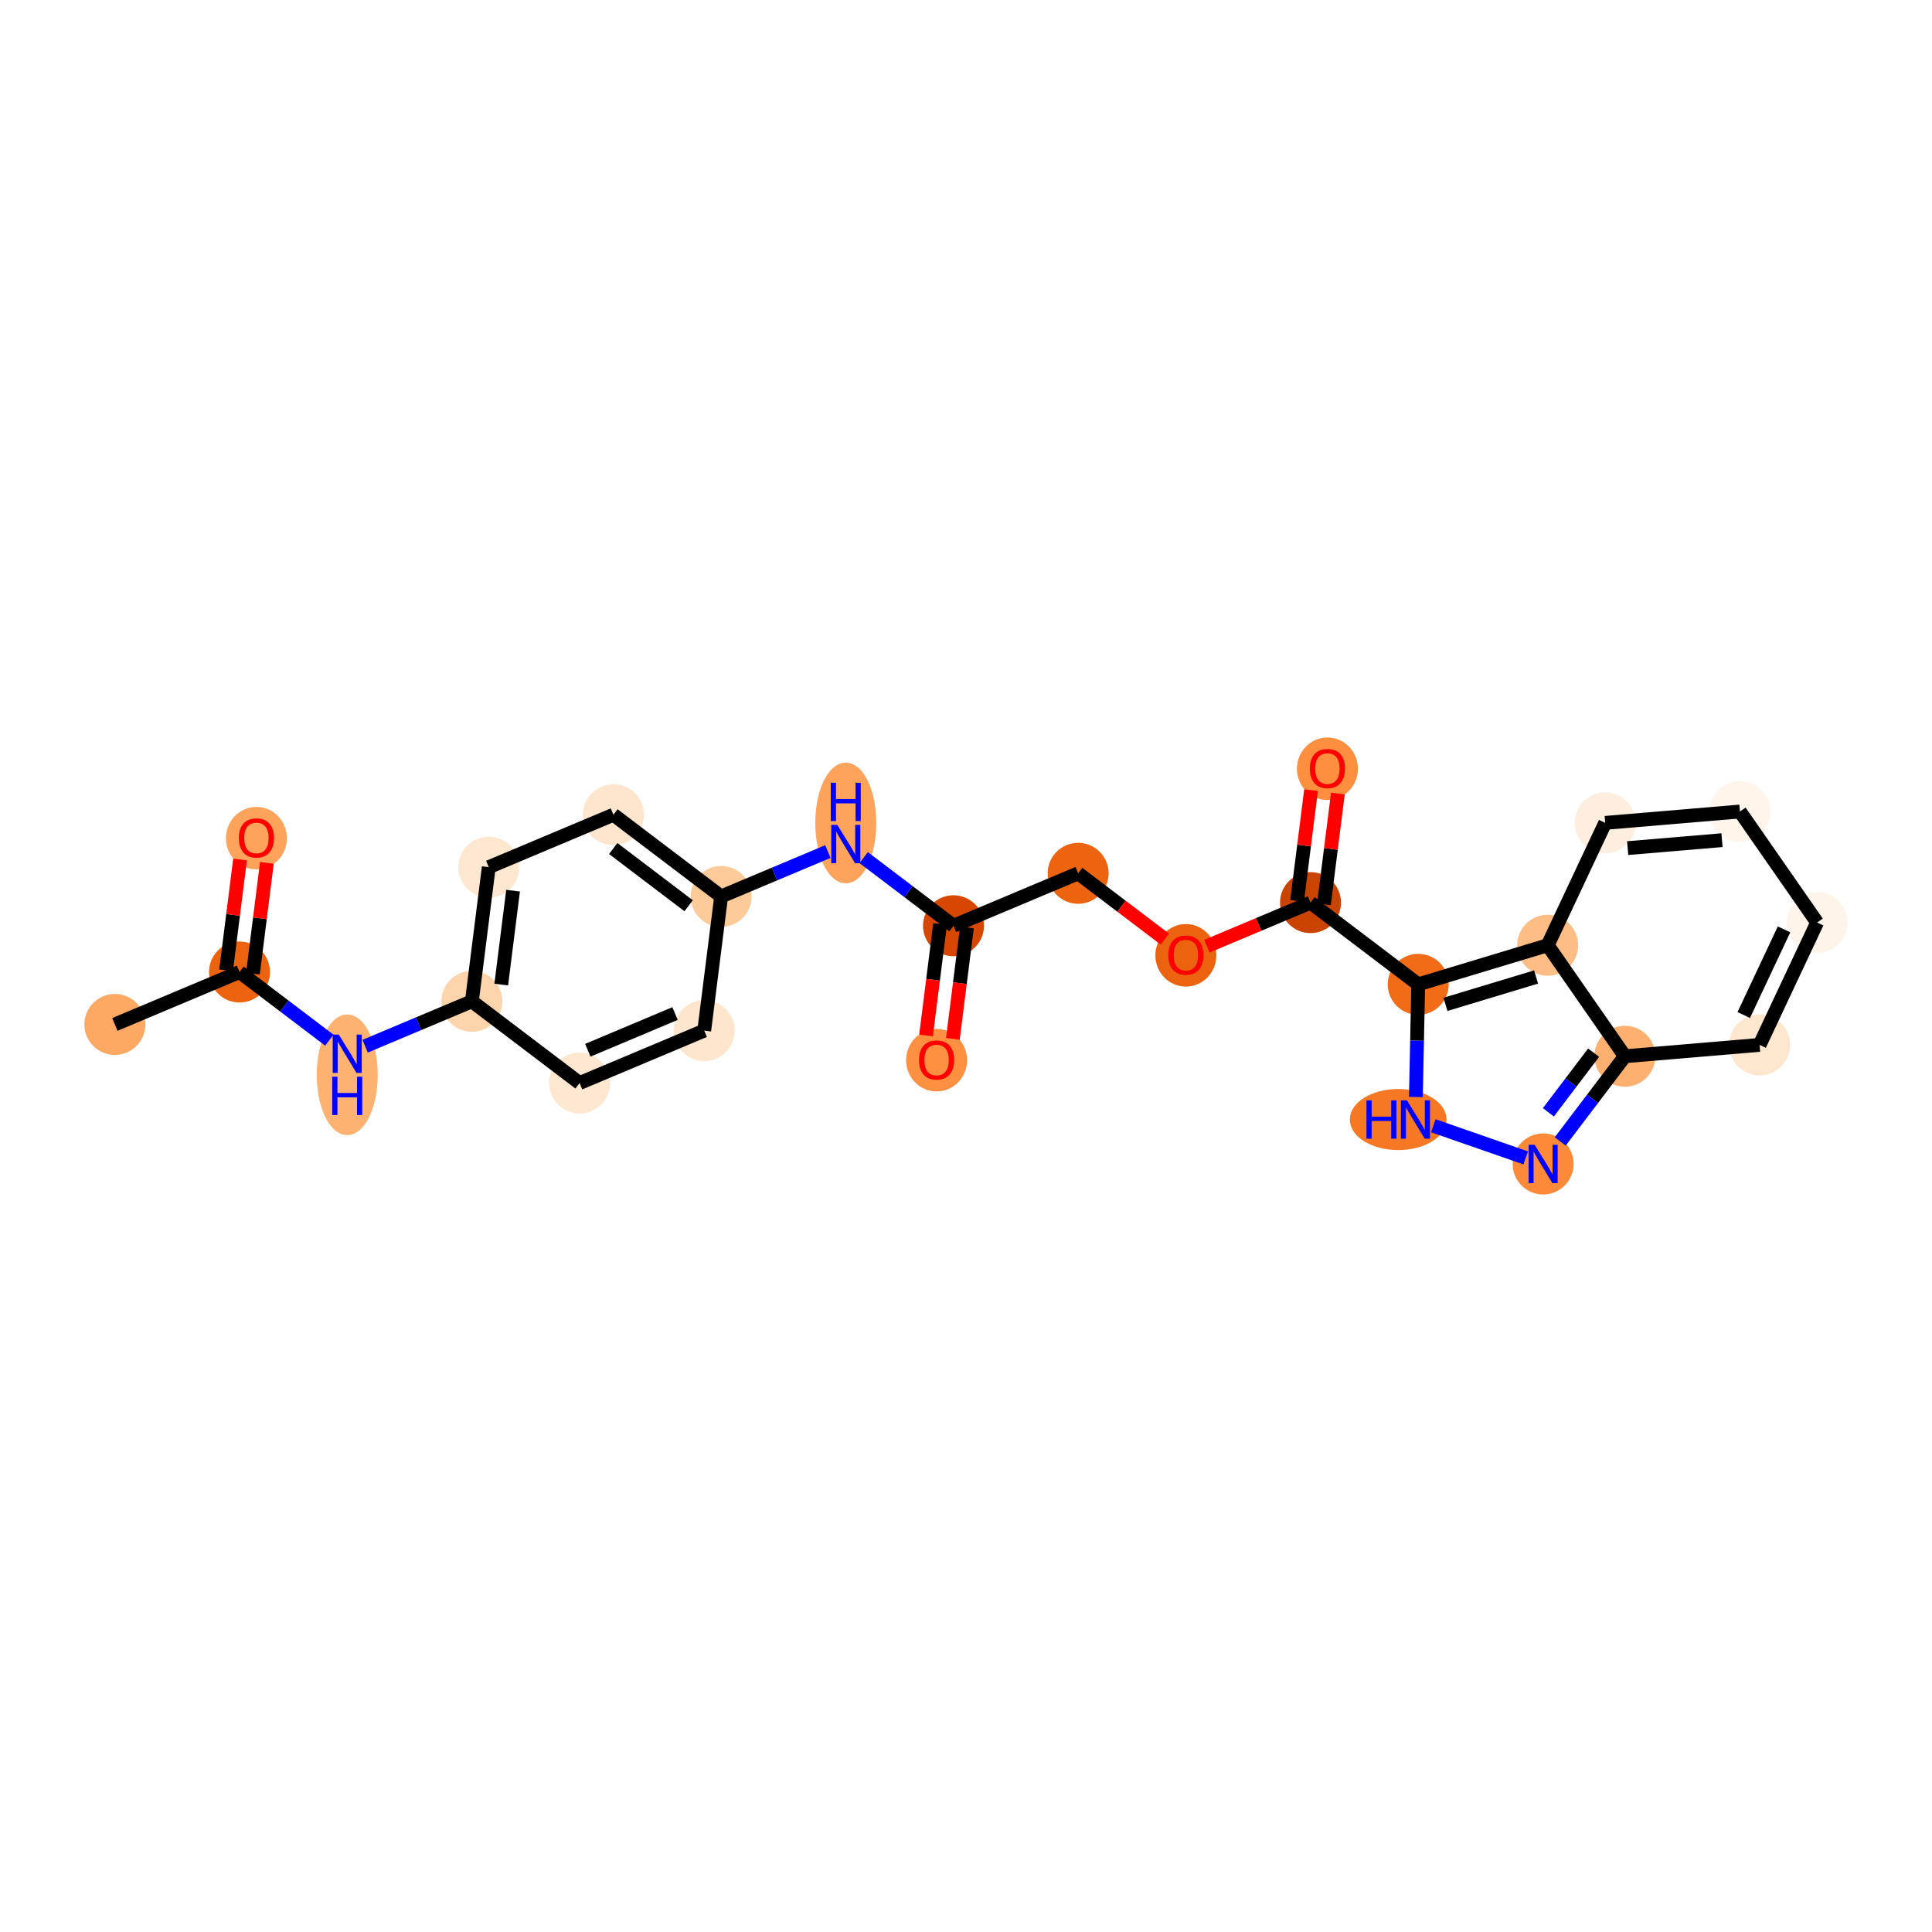 <?xml version='1.0' encoding='iso-8859-1'?>
<svg version='1.1' baseProfile='full'
              xmlns='http://www.w3.org/2000/svg'
                      xmlns:rdkit='http://www.rdkit.org/xml'
                      xmlns:xlink='http://www.w3.org/1999/xlink'
                  xml:space='preserve'
width='280px' height='280px' viewBox='0 0 280 280'>
<!-- END OF HEADER -->
<rect style='opacity:1.0;fill:#FFFFFF;stroke:none' width='280' height='280' x='0' y='0'> </rect>
<ellipse cx='16.647' cy='148.47' rx='3.919' ry='3.919'  style='fill:#FDA863;fill-rule:evenodd;stroke:#FDA863;stroke-width:1.0px;stroke-linecap:butt;stroke-linejoin:miter;stroke-opacity:1' />
<ellipse cx='34.71' cy='140.872' rx='3.919' ry='3.919'  style='fill:#EC630F;fill-rule:evenodd;stroke:#EC630F;stroke-width:1.0px;stroke-linecap:butt;stroke-linejoin:miter;stroke-opacity:1' />
<ellipse cx='37.161' cy='121.472' rx='3.919' ry='4.03'  style='fill:#FDA35B;fill-rule:evenodd;stroke:#FDA35B;stroke-width:1.0px;stroke-linecap:butt;stroke-linejoin:miter;stroke-opacity:1' />
<ellipse cx='50.322' cy='155.769' rx='3.919' ry='8.241'  style='fill:#FDB272;fill-rule:evenodd;stroke:#FDB272;stroke-width:1.0px;stroke-linecap:butt;stroke-linejoin:miter;stroke-opacity:1' />
<ellipse cx='68.386' cy='145.118' rx='3.919' ry='3.919'  style='fill:#FDD4AB;fill-rule:evenodd;stroke:#FDD4AB;stroke-width:1.0px;stroke-linecap:butt;stroke-linejoin:miter;stroke-opacity:1' />
<ellipse cx='70.837' cy='125.675' rx='3.919' ry='3.919'  style='fill:#FEE7D0;fill-rule:evenodd;stroke:#FEE7D0;stroke-width:1.0px;stroke-linecap:butt;stroke-linejoin:miter;stroke-opacity:1' />
<ellipse cx='88.9' cy='118.077' rx='3.919' ry='3.919'  style='fill:#FEE6CE;fill-rule:evenodd;stroke:#FEE6CE;stroke-width:1.0px;stroke-linecap:butt;stroke-linejoin:miter;stroke-opacity:1' />
<ellipse cx='104.513' cy='129.921' rx='3.919' ry='3.919'  style='fill:#FDCB9A;fill-rule:evenodd;stroke:#FDCB9A;stroke-width:1.0px;stroke-linecap:butt;stroke-linejoin:miter;stroke-opacity:1' />
<ellipse cx='122.576' cy='119.27' rx='3.919' ry='8.241'  style='fill:#FDA35B;fill-rule:evenodd;stroke:#FDA35B;stroke-width:1.0px;stroke-linecap:butt;stroke-linejoin:miter;stroke-opacity:1' />
<ellipse cx='138.188' cy='134.167' rx='3.919' ry='3.919'  style='fill:#D74701;fill-rule:evenodd;stroke:#D74701;stroke-width:1.0px;stroke-linecap:butt;stroke-linejoin:miter;stroke-opacity:1' />
<ellipse cx='135.737' cy='153.652' rx='3.919' ry='4.03'  style='fill:#FD9041;fill-rule:evenodd;stroke:#FD9041;stroke-width:1.0px;stroke-linecap:butt;stroke-linejoin:miter;stroke-opacity:1' />
<ellipse cx='156.252' cy='126.568' rx='3.919' ry='3.919'  style='fill:#ED6410;fill-rule:evenodd;stroke:#ED6410;stroke-width:1.0px;stroke-linecap:butt;stroke-linejoin:miter;stroke-opacity:1' />
<ellipse cx='171.864' cy='138.456' rx='3.919' ry='4.03'  style='fill:#EC630F;fill-rule:evenodd;stroke:#EC630F;stroke-width:1.0px;stroke-linecap:butt;stroke-linejoin:miter;stroke-opacity:1' />
<ellipse cx='189.928' cy='130.814' rx='3.919' ry='3.919'  style='fill:#CB4301;fill-rule:evenodd;stroke:#CB4301;stroke-width:1.0px;stroke-linecap:butt;stroke-linejoin:miter;stroke-opacity:1' />
<ellipse cx='192.379' cy='111.415' rx='3.919' ry='4.03'  style='fill:#FD8F3F;fill-rule:evenodd;stroke:#FD8F3F;stroke-width:1.0px;stroke-linecap:butt;stroke-linejoin:miter;stroke-opacity:1' />
<ellipse cx='205.54' cy='142.658' rx='3.919' ry='3.919'  style='fill:#F26C17;fill-rule:evenodd;stroke:#F26C17;stroke-width:1.0px;stroke-linecap:butt;stroke-linejoin:miter;stroke-opacity:1' />
<ellipse cx='202.638' cy='162.251' rx='6.507' ry='3.924'  style='fill:#F67824;fill-rule:evenodd;stroke:#F67824;stroke-width:1.0px;stroke-linecap:butt;stroke-linejoin:miter;stroke-opacity:1' />
<ellipse cx='223.642' cy='168.691' rx='3.919' ry='3.924'  style='fill:#FC8A38;fill-rule:evenodd;stroke:#FC8A38;stroke-width:1.0px;stroke-linecap:butt;stroke-linejoin:miter;stroke-opacity:1' />
<ellipse cx='235.487' cy='153.079' rx='3.919' ry='3.919'  style='fill:#FDB06F;fill-rule:evenodd;stroke:#FDB06F;stroke-width:1.0px;stroke-linecap:butt;stroke-linejoin:miter;stroke-opacity:1' />
<ellipse cx='255.014' cy='151.434' rx='3.919' ry='3.919'  style='fill:#FEE6CF;fill-rule:evenodd;stroke:#FEE6CF;stroke-width:1.0px;stroke-linecap:butt;stroke-linejoin:miter;stroke-opacity:1' />
<ellipse cx='263.353' cy='133.7' rx='3.919' ry='3.919'  style='fill:#FEF4E9;fill-rule:evenodd;stroke:#FEF4E9;stroke-width:1.0px;stroke-linecap:butt;stroke-linejoin:miter;stroke-opacity:1' />
<ellipse cx='252.165' cy='117.611' rx='3.919' ry='3.919'  style='fill:#FFF5EB;fill-rule:evenodd;stroke:#FFF5EB;stroke-width:1.0px;stroke-linecap:butt;stroke-linejoin:miter;stroke-opacity:1' />
<ellipse cx='232.638' cy='119.256' rx='3.919' ry='3.919'  style='fill:#FEEEDF;fill-rule:evenodd;stroke:#FEEEDF;stroke-width:1.0px;stroke-linecap:butt;stroke-linejoin:miter;stroke-opacity:1' />
<ellipse cx='224.299' cy='136.99' rx='3.919' ry='3.919'  style='fill:#FDBD84;fill-rule:evenodd;stroke:#FDBD84;stroke-width:1.0px;stroke-linecap:butt;stroke-linejoin:miter;stroke-opacity:1' />
<ellipse cx='102.061' cy='149.364' rx='3.919' ry='3.919'  style='fill:#FEE6CE;fill-rule:evenodd;stroke:#FEE6CE;stroke-width:1.0px;stroke-linecap:butt;stroke-linejoin:miter;stroke-opacity:1' />
<ellipse cx='83.998' cy='156.962' rx='3.919' ry='3.919'  style='fill:#FEE7D0;fill-rule:evenodd;stroke:#FEE7D0;stroke-width:1.0px;stroke-linecap:butt;stroke-linejoin:miter;stroke-opacity:1' />
<path class='bond-0 atom-0 atom-1' d='M 16.647,148.47 L 34.71,140.872' style='fill:none;fill-rule:evenodd;stroke:#000000;stroke-width:2.0px;stroke-linecap:butt;stroke-linejoin:miter;stroke-opacity:1' />
<path class='bond-1 atom-1 atom-2' d='M 36.654,141.117 L 37.667,133.087' style='fill:none;fill-rule:evenodd;stroke:#000000;stroke-width:2.0px;stroke-linecap:butt;stroke-linejoin:miter;stroke-opacity:1' />
<path class='bond-1 atom-1 atom-2' d='M 37.667,133.087 L 38.679,125.057' style='fill:none;fill-rule:evenodd;stroke:#FF0000;stroke-width:2.0px;stroke-linecap:butt;stroke-linejoin:miter;stroke-opacity:1' />
<path class='bond-1 atom-1 atom-2' d='M 32.766,140.627 L 33.778,132.597' style='fill:none;fill-rule:evenodd;stroke:#000000;stroke-width:2.0px;stroke-linecap:butt;stroke-linejoin:miter;stroke-opacity:1' />
<path class='bond-1 atom-1 atom-2' d='M 33.778,132.597 L 34.791,124.567' style='fill:none;fill-rule:evenodd;stroke:#FF0000;stroke-width:2.0px;stroke-linecap:butt;stroke-linejoin:miter;stroke-opacity:1' />
<path class='bond-2 atom-1 atom-3' d='M 34.71,140.872 L 41.219,145.81' style='fill:none;fill-rule:evenodd;stroke:#000000;stroke-width:2.0px;stroke-linecap:butt;stroke-linejoin:miter;stroke-opacity:1' />
<path class='bond-2 atom-1 atom-3' d='M 41.219,145.81 L 47.728,150.748' style='fill:none;fill-rule:evenodd;stroke:#0000FF;stroke-width:2.0px;stroke-linecap:butt;stroke-linejoin:miter;stroke-opacity:1' />
<path class='bond-3 atom-3 atom-4' d='M 52.917,151.625 L 60.651,148.371' style='fill:none;fill-rule:evenodd;stroke:#0000FF;stroke-width:2.0px;stroke-linecap:butt;stroke-linejoin:miter;stroke-opacity:1' />
<path class='bond-3 atom-3 atom-4' d='M 60.651,148.371 L 68.386,145.118' style='fill:none;fill-rule:evenodd;stroke:#000000;stroke-width:2.0px;stroke-linecap:butt;stroke-linejoin:miter;stroke-opacity:1' />
<path class='bond-4 atom-4 atom-5' d='M 68.386,145.118 L 70.837,125.675' style='fill:none;fill-rule:evenodd;stroke:#000000;stroke-width:2.0px;stroke-linecap:butt;stroke-linejoin:miter;stroke-opacity:1' />
<path class='bond-4 atom-4 atom-5' d='M 72.642,142.692 L 74.358,129.082' style='fill:none;fill-rule:evenodd;stroke:#000000;stroke-width:2.0px;stroke-linecap:butt;stroke-linejoin:miter;stroke-opacity:1' />
<path class='bond-25 atom-25 atom-4' d='M 83.998,156.962 L 68.386,145.118' style='fill:none;fill-rule:evenodd;stroke:#000000;stroke-width:2.0px;stroke-linecap:butt;stroke-linejoin:miter;stroke-opacity:1' />
<path class='bond-5 atom-5 atom-6' d='M 70.837,125.675 L 88.9,118.077' style='fill:none;fill-rule:evenodd;stroke:#000000;stroke-width:2.0px;stroke-linecap:butt;stroke-linejoin:miter;stroke-opacity:1' />
<path class='bond-6 atom-6 atom-7' d='M 88.9,118.077 L 104.513,129.921' style='fill:none;fill-rule:evenodd;stroke:#000000;stroke-width:2.0px;stroke-linecap:butt;stroke-linejoin:miter;stroke-opacity:1' />
<path class='bond-6 atom-6 atom-7' d='M 88.874,122.976 L 99.802,131.267' style='fill:none;fill-rule:evenodd;stroke:#000000;stroke-width:2.0px;stroke-linecap:butt;stroke-linejoin:miter;stroke-opacity:1' />
<path class='bond-7 atom-7 atom-8' d='M 104.513,129.921 L 112.247,126.667' style='fill:none;fill-rule:evenodd;stroke:#000000;stroke-width:2.0px;stroke-linecap:butt;stroke-linejoin:miter;stroke-opacity:1' />
<path class='bond-7 atom-7 atom-8' d='M 112.247,126.667 L 119.982,123.414' style='fill:none;fill-rule:evenodd;stroke:#0000FF;stroke-width:2.0px;stroke-linecap:butt;stroke-linejoin:miter;stroke-opacity:1' />
<path class='bond-23 atom-7 atom-24' d='M 104.513,129.921 L 102.061,149.364' style='fill:none;fill-rule:evenodd;stroke:#000000;stroke-width:2.0px;stroke-linecap:butt;stroke-linejoin:miter;stroke-opacity:1' />
<path class='bond-8 atom-8 atom-9' d='M 125.171,124.291 L 131.68,129.229' style='fill:none;fill-rule:evenodd;stroke:#0000FF;stroke-width:2.0px;stroke-linecap:butt;stroke-linejoin:miter;stroke-opacity:1' />
<path class='bond-8 atom-8 atom-9' d='M 131.68,129.229 L 138.188,134.167' style='fill:none;fill-rule:evenodd;stroke:#000000;stroke-width:2.0px;stroke-linecap:butt;stroke-linejoin:miter;stroke-opacity:1' />
<path class='bond-9 atom-9 atom-10' d='M 136.244,133.922 L 135.226,141.995' style='fill:none;fill-rule:evenodd;stroke:#000000;stroke-width:2.0px;stroke-linecap:butt;stroke-linejoin:miter;stroke-opacity:1' />
<path class='bond-9 atom-9 atom-10' d='M 135.226,141.995 L 134.208,150.068' style='fill:none;fill-rule:evenodd;stroke:#FF0000;stroke-width:2.0px;stroke-linecap:butt;stroke-linejoin:miter;stroke-opacity:1' />
<path class='bond-9 atom-9 atom-10' d='M 140.133,134.412 L 139.115,142.485' style='fill:none;fill-rule:evenodd;stroke:#000000;stroke-width:2.0px;stroke-linecap:butt;stroke-linejoin:miter;stroke-opacity:1' />
<path class='bond-9 atom-9 atom-10' d='M 139.115,142.485 L 138.097,150.558' style='fill:none;fill-rule:evenodd;stroke:#FF0000;stroke-width:2.0px;stroke-linecap:butt;stroke-linejoin:miter;stroke-opacity:1' />
<path class='bond-10 atom-9 atom-11' d='M 138.188,134.167 L 156.252,126.568' style='fill:none;fill-rule:evenodd;stroke:#000000;stroke-width:2.0px;stroke-linecap:butt;stroke-linejoin:miter;stroke-opacity:1' />
<path class='bond-11 atom-11 atom-12' d='M 156.252,126.568 L 162.539,131.338' style='fill:none;fill-rule:evenodd;stroke:#000000;stroke-width:2.0px;stroke-linecap:butt;stroke-linejoin:miter;stroke-opacity:1' />
<path class='bond-11 atom-11 atom-12' d='M 162.539,131.338 L 168.827,136.108' style='fill:none;fill-rule:evenodd;stroke:#FF0000;stroke-width:2.0px;stroke-linecap:butt;stroke-linejoin:miter;stroke-opacity:1' />
<path class='bond-12 atom-12 atom-13' d='M 174.902,137.135 L 182.415,133.974' style='fill:none;fill-rule:evenodd;stroke:#FF0000;stroke-width:2.0px;stroke-linecap:butt;stroke-linejoin:miter;stroke-opacity:1' />
<path class='bond-12 atom-12 atom-13' d='M 182.415,133.974 L 189.928,130.814' style='fill:none;fill-rule:evenodd;stroke:#000000;stroke-width:2.0px;stroke-linecap:butt;stroke-linejoin:miter;stroke-opacity:1' />
<path class='bond-13 atom-13 atom-14' d='M 191.872,131.059 L 192.884,123.029' style='fill:none;fill-rule:evenodd;stroke:#000000;stroke-width:2.0px;stroke-linecap:butt;stroke-linejoin:miter;stroke-opacity:1' />
<path class='bond-13 atom-13 atom-14' d='M 192.884,123.029 L 193.897,114.999' style='fill:none;fill-rule:evenodd;stroke:#FF0000;stroke-width:2.0px;stroke-linecap:butt;stroke-linejoin:miter;stroke-opacity:1' />
<path class='bond-13 atom-13 atom-14' d='M 187.983,130.569 L 188.996,122.539' style='fill:none;fill-rule:evenodd;stroke:#000000;stroke-width:2.0px;stroke-linecap:butt;stroke-linejoin:miter;stroke-opacity:1' />
<path class='bond-13 atom-13 atom-14' d='M 188.996,122.539 L 190.008,114.509' style='fill:none;fill-rule:evenodd;stroke:#FF0000;stroke-width:2.0px;stroke-linecap:butt;stroke-linejoin:miter;stroke-opacity:1' />
<path class='bond-14 atom-13 atom-15' d='M 189.928,130.814 L 205.54,142.658' style='fill:none;fill-rule:evenodd;stroke:#000000;stroke-width:2.0px;stroke-linecap:butt;stroke-linejoin:miter;stroke-opacity:1' />
<path class='bond-15 atom-15 atom-16' d='M 205.54,142.658 L 205.371,150.822' style='fill:none;fill-rule:evenodd;stroke:#000000;stroke-width:2.0px;stroke-linecap:butt;stroke-linejoin:miter;stroke-opacity:1' />
<path class='bond-15 atom-15 atom-16' d='M 205.371,150.822 L 205.202,158.986' style='fill:none;fill-rule:evenodd;stroke:#0000FF;stroke-width:2.0px;stroke-linecap:butt;stroke-linejoin:miter;stroke-opacity:1' />
<path class='bond-26 atom-23 atom-15' d='M 224.299,136.99 L 205.54,142.658' style='fill:none;fill-rule:evenodd;stroke:#000000;stroke-width:2.0px;stroke-linecap:butt;stroke-linejoin:miter;stroke-opacity:1' />
<path class='bond-26 atom-23 atom-15' d='M 222.618,141.592 L 209.487,145.56' style='fill:none;fill-rule:evenodd;stroke:#000000;stroke-width:2.0px;stroke-linecap:butt;stroke-linejoin:miter;stroke-opacity:1' />
<path class='bond-16 atom-16 atom-17' d='M 207.729,163.153 L 221.116,167.812' style='fill:none;fill-rule:evenodd;stroke:#0000FF;stroke-width:2.0px;stroke-linecap:butt;stroke-linejoin:miter;stroke-opacity:1' />
<path class='bond-17 atom-17 atom-18' d='M 226.119,165.426 L 230.803,159.252' style='fill:none;fill-rule:evenodd;stroke:#0000FF;stroke-width:2.0px;stroke-linecap:butt;stroke-linejoin:miter;stroke-opacity:1' />
<path class='bond-17 atom-17 atom-18' d='M 230.803,159.252 L 235.487,153.079' style='fill:none;fill-rule:evenodd;stroke:#000000;stroke-width:2.0px;stroke-linecap:butt;stroke-linejoin:miter;stroke-opacity:1' />
<path class='bond-17 atom-17 atom-18' d='M 224.402,161.205 L 227.68,156.883' style='fill:none;fill-rule:evenodd;stroke:#0000FF;stroke-width:2.0px;stroke-linecap:butt;stroke-linejoin:miter;stroke-opacity:1' />
<path class='bond-17 atom-17 atom-18' d='M 227.68,156.883 L 230.959,152.562' style='fill:none;fill-rule:evenodd;stroke:#000000;stroke-width:2.0px;stroke-linecap:butt;stroke-linejoin:miter;stroke-opacity:1' />
<path class='bond-18 atom-18 atom-19' d='M 235.487,153.079 L 255.014,151.434' style='fill:none;fill-rule:evenodd;stroke:#000000;stroke-width:2.0px;stroke-linecap:butt;stroke-linejoin:miter;stroke-opacity:1' />
<path class='bond-27 atom-23 atom-18' d='M 224.299,136.99 L 235.487,153.079' style='fill:none;fill-rule:evenodd;stroke:#000000;stroke-width:2.0px;stroke-linecap:butt;stroke-linejoin:miter;stroke-opacity:1' />
<path class='bond-19 atom-19 atom-20' d='M 255.014,151.434 L 263.353,133.7' style='fill:none;fill-rule:evenodd;stroke:#000000;stroke-width:2.0px;stroke-linecap:butt;stroke-linejoin:miter;stroke-opacity:1' />
<path class='bond-19 atom-19 atom-20' d='M 252.718,147.106 L 258.556,134.693' style='fill:none;fill-rule:evenodd;stroke:#000000;stroke-width:2.0px;stroke-linecap:butt;stroke-linejoin:miter;stroke-opacity:1' />
<path class='bond-20 atom-20 atom-21' d='M 263.353,133.7 L 252.165,117.611' style='fill:none;fill-rule:evenodd;stroke:#000000;stroke-width:2.0px;stroke-linecap:butt;stroke-linejoin:miter;stroke-opacity:1' />
<path class='bond-21 atom-21 atom-22' d='M 252.165,117.611 L 232.638,119.256' style='fill:none;fill-rule:evenodd;stroke:#000000;stroke-width:2.0px;stroke-linecap:butt;stroke-linejoin:miter;stroke-opacity:1' />
<path class='bond-21 atom-21 atom-22' d='M 249.565,121.764 L 235.896,122.915' style='fill:none;fill-rule:evenodd;stroke:#000000;stroke-width:2.0px;stroke-linecap:butt;stroke-linejoin:miter;stroke-opacity:1' />
<path class='bond-22 atom-22 atom-23' d='M 232.638,119.256 L 224.299,136.99' style='fill:none;fill-rule:evenodd;stroke:#000000;stroke-width:2.0px;stroke-linecap:butt;stroke-linejoin:miter;stroke-opacity:1' />
<path class='bond-24 atom-24 atom-25' d='M 102.061,149.364 L 83.998,156.962' style='fill:none;fill-rule:evenodd;stroke:#000000;stroke-width:2.0px;stroke-linecap:butt;stroke-linejoin:miter;stroke-opacity:1' />
<path class='bond-24 atom-24 atom-25' d='M 97.832,146.891 L 85.188,152.21' style='fill:none;fill-rule:evenodd;stroke:#000000;stroke-width:2.0px;stroke-linecap:butt;stroke-linejoin:miter;stroke-opacity:1' />
<path  class='atom-2' d='M 34.614 121.445
Q 34.614 120.112, 35.272 119.368
Q 35.931 118.623, 37.161 118.623
Q 38.392 118.623, 39.05 119.368
Q 39.709 120.112, 39.709 121.445
Q 39.709 122.793, 39.043 123.561
Q 38.376 124.322, 37.161 124.322
Q 35.939 124.322, 35.272 123.561
Q 34.614 122.801, 34.614 121.445
M 37.161 123.695
Q 38.008 123.695, 38.463 123.13
Q 38.925 122.558, 38.925 121.445
Q 38.925 120.355, 38.463 119.807
Q 38.008 119.25, 37.161 119.25
Q 36.315 119.25, 35.852 119.799
Q 35.398 120.348, 35.398 121.445
Q 35.398 122.566, 35.852 123.13
Q 36.315 123.695, 37.161 123.695
' fill='#FF0000'/>
<path  class='atom-3' d='M 49.096 149.941
L 50.914 152.881
Q 51.094 153.171, 51.384 153.696
Q 51.674 154.221, 51.69 154.253
L 51.69 149.941
L 52.427 149.941
L 52.427 155.491
L 51.667 155.491
L 49.715 152.277
Q 49.487 151.901, 49.244 151.47
Q 49.009 151.039, 48.939 150.906
L 48.939 155.491
L 48.218 155.491
L 48.218 149.941
L 49.096 149.941
' fill='#0000FF'/>
<path  class='atom-3' d='M 48.151 156.046
L 48.904 156.046
L 48.904 158.406
L 51.741 158.406
L 51.741 156.046
L 52.494 156.046
L 52.494 161.596
L 51.741 161.596
L 51.741 159.033
L 48.904 159.033
L 48.904 161.596
L 48.151 161.596
L 48.151 156.046
' fill='#0000FF'/>
<path  class='atom-8' d='M 121.349 119.548
L 123.168 122.487
Q 123.348 122.777, 123.638 123.302
Q 123.928 123.828, 123.944 123.859
L 123.944 119.548
L 124.681 119.548
L 124.681 125.097
L 123.921 125.097
L 121.969 121.884
Q 121.741 121.507, 121.498 121.076
Q 121.263 120.645, 121.193 120.512
L 121.193 125.097
L 120.472 125.097
L 120.472 119.548
L 121.349 119.548
' fill='#0000FF'/>
<path  class='atom-8' d='M 120.405 113.443
L 121.157 113.443
L 121.157 115.802
L 123.995 115.802
L 123.995 113.443
L 124.748 113.443
L 124.748 118.993
L 123.995 118.993
L 123.995 116.429
L 121.157 116.429
L 121.157 118.993
L 120.405 118.993
L 120.405 113.443
' fill='#0000FF'/>
<path  class='atom-10' d='M 133.19 153.625
Q 133.19 152.292, 133.848 151.548
Q 134.506 150.803, 135.737 150.803
Q 136.968 150.803, 137.626 151.548
Q 138.285 152.292, 138.285 153.625
Q 138.285 154.973, 137.618 155.741
Q 136.952 156.502, 135.737 156.502
Q 134.514 156.502, 133.848 155.741
Q 133.19 154.981, 133.19 153.625
M 135.737 155.875
Q 136.584 155.875, 137.038 155.31
Q 137.501 154.738, 137.501 153.625
Q 137.501 152.535, 137.038 151.987
Q 136.584 151.43, 135.737 151.43
Q 134.891 151.43, 134.428 151.979
Q 133.973 152.528, 133.973 153.625
Q 133.973 154.746, 134.428 155.31
Q 134.891 155.875, 135.737 155.875
' fill='#FF0000'/>
<path  class='atom-12' d='M 169.317 138.428
Q 169.317 137.096, 169.975 136.351
Q 170.633 135.606, 171.864 135.606
Q 173.095 135.606, 173.753 136.351
Q 174.412 137.096, 174.412 138.428
Q 174.412 139.776, 173.745 140.545
Q 173.079 141.305, 171.864 141.305
Q 170.641 141.305, 169.975 140.545
Q 169.317 139.784, 169.317 138.428
M 171.864 140.678
Q 172.711 140.678, 173.165 140.113
Q 173.628 139.541, 173.628 138.428
Q 173.628 137.339, 173.165 136.79
Q 172.711 136.233, 171.864 136.233
Q 171.017 136.233, 170.555 136.782
Q 170.1 137.331, 170.1 138.428
Q 170.1 139.549, 170.555 140.113
Q 171.017 140.678, 171.864 140.678
' fill='#FF0000'/>
<path  class='atom-14' d='M 189.831 111.387
Q 189.831 110.055, 190.49 109.31
Q 191.148 108.565, 192.379 108.565
Q 193.61 108.565, 194.268 109.31
Q 194.926 110.055, 194.926 111.387
Q 194.926 112.735, 194.26 113.504
Q 193.594 114.264, 192.379 114.264
Q 191.156 114.264, 190.49 113.504
Q 189.831 112.743, 189.831 111.387
M 192.379 113.637
Q 193.225 113.637, 193.68 113.072
Q 194.143 112.5, 194.143 111.387
Q 194.143 110.298, 193.68 109.749
Q 193.225 109.192, 192.379 109.192
Q 191.532 109.192, 191.07 109.741
Q 190.615 110.29, 190.615 111.387
Q 190.615 112.508, 191.07 113.072
Q 191.532 113.637, 192.379 113.637
' fill='#FF0000'/>
<path  class='atom-16' d='M 198.036 159.476
L 198.789 159.476
L 198.789 161.835
L 201.626 161.835
L 201.626 159.476
L 202.379 159.476
L 202.379 165.026
L 201.626 165.026
L 201.626 162.462
L 198.789 162.462
L 198.789 165.026
L 198.036 165.026
L 198.036 159.476
' fill='#0000FF'/>
<path  class='atom-16' d='M 203.907 159.476
L 205.726 162.415
Q 205.906 162.705, 206.196 163.231
Q 206.486 163.756, 206.502 163.787
L 206.502 159.476
L 207.239 159.476
L 207.239 165.026
L 206.478 165.026
L 204.527 161.812
Q 204.299 161.435, 204.056 161.004
Q 203.821 160.573, 203.751 160.44
L 203.751 165.026
L 203.029 165.026
L 203.029 159.476
L 203.907 159.476
' fill='#0000FF'/>
<path  class='atom-17' d='M 222.416 165.916
L 224.234 168.855
Q 224.414 169.145, 224.704 169.671
Q 224.994 170.196, 225.01 170.227
L 225.01 165.916
L 225.747 165.916
L 225.747 171.466
L 224.987 171.466
L 223.035 168.252
Q 222.807 167.876, 222.564 167.444
Q 222.329 167.013, 222.259 166.88
L 222.259 171.466
L 221.538 171.466
L 221.538 165.916
L 222.416 165.916
' fill='#0000FF'/>
</svg>

